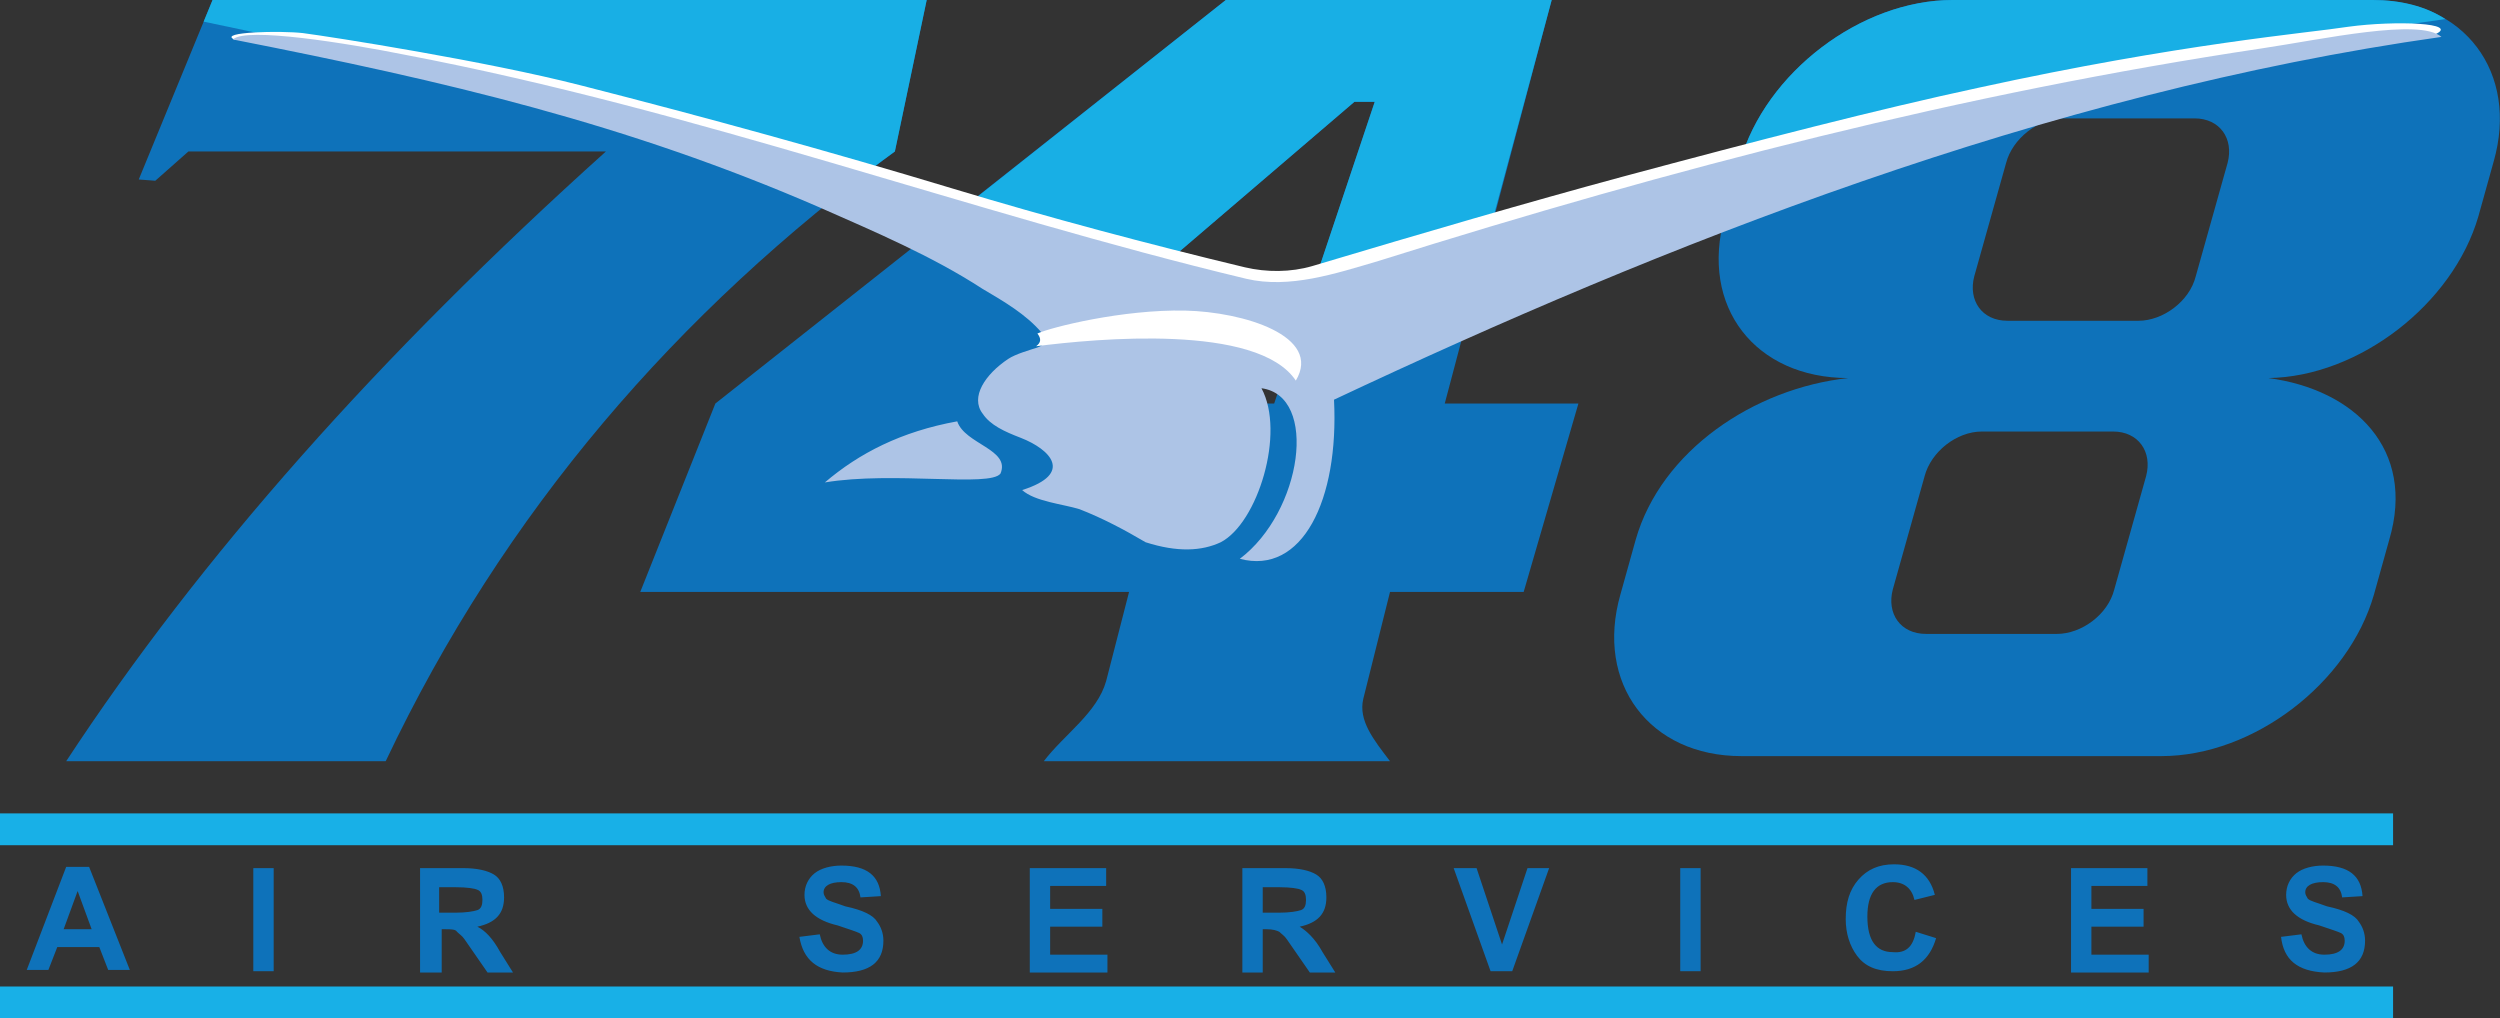<?xml version="1.0" encoding="utf-8"?>
<!-- Generator: Adobe Illustrator 25.4.1, SVG Export Plug-In . SVG Version: 6.00 Build 0)  -->
<svg version="1.1" id="Layer_1" xmlns="http://www.w3.org/2000/svg" xmlns:xlink="http://www.w3.org/1999/xlink" x="0px" y="0px"
	 viewBox="0 0 196.4 80" style="enable-background:new 0 0 196.4 80;" xml:space="preserve">
<rect x="0" y="0" width="196.4" height="80" fill="#333333" stroke="none"/>
<style type="text/css">
	.st0{fill:#0C0C11;}
	.st1{fill-rule:evenodd;clip-rule:evenodd;fill:#0E72BA;}
	.st2{fill-rule:evenodd;clip-rule:evenodd;fill:#18AFE5;}
	.st3{fill-rule:evenodd;clip-rule:evenodd;fill:#FFFFFF;}
	.st4{fill-rule:evenodd;clip-rule:evenodd;fill:#ADC4E6;}
	.st5{fill-rule:evenodd;clip-rule:evenodd;fill:#18B0E7;}
	.st6{clip-path:url(#SVGID_00000160176891150375447220000004350181333376482226_);}
	.st7{fill:#0E72BA;}
</style>
<path class="st0" d="M84.9-885.5c-0.7-0.1-1.8,0-2.5,0c0.5-0.4,1.2-0.7,1.6-0.5c0.1,0,0.1,0,0.2,0.1
	C84.4-885.8,84.7-885.6,84.9-885.5z"/>
<g>
	<path class="st1" d="M10.9,14.1L16.7,0h56.1l-2.5,11.9C53.2,24.5,39.6,40.2,30.3,59.8H5.2c10.5-16,24.6-31.9,42.4-47.9H14.8
		l-2.6,2.3L10.9,14.1"/>
	<path class="st2" d="M16,1.7L16.7,0h56.1l-2.5,11.9c-1.4,1-2.8,2.1-4.2,3.2C50.7,9.7,33.8,5.4,16,1.7"/>
	<path class="st1" d="M100.1,31.7L108,8h-1.6L78.7,31.7H100.1z M121.9,0l-8.4,31.7H124l-4.3,14.8h-10.5l-2.1,8.4
		c-0.4,1.7,0.8,3.2,2.1,4.9H82c1.6-2.1,4.2-3.8,4.9-6.3l1.8-7H50.3l5.9-14.8L96.3,0H121.9"/>
	<path class="st2" d="M88.4,23.4l-14.7-5.5L96.3,0h25.6l-6.1,22.7l-14.1,4.1L108,8h-1.6L88.4,23.4"/>
	<g>
		<path class="st1" d="M155.7,33.9H166c2,0,3.1,1.6,2.6,3.5l-2.5,8.9c-0.5,2-2.6,3.5-4.5,3.5h-10.3c-2,0-3.1-1.6-2.6-3.5l2.5-8.9
			C151.7,35.5,153.7,33.9,155.7,33.9z M162.1,9.3h10.3c2,0,3.1,1.6,2.6,3.5l-2.5,8.9c-0.5,2-2.6,3.5-4.5,3.5h-10.3
			c-2,0-3.1-1.6-2.6-3.5l2.5-8.9C158.1,10.9,160.1,9.3,162.1,9.3z M153.4,0h33c7.2,0,11.5,5.7,9.5,12.7l-1.2,4.3
			c-2,6.9-9.4,12.6-16.5,12.7c6.8,0.9,11.6,5.6,9.5,12.7l-1.2,4.3c-2,7-9.5,12.7-16.7,12.7h-33c-7.2,0-11.5-5.7-9.5-12.7l1.2-4.3
			c2-7,9.3-11.9,16.7-12.7c-7.3,0-11.7-5.6-9.7-12.7l1.2-4.3C138.7,5.7,146.2,0,153.4,0"/>
	</g>
	<path class="st2" d="M153.4,0h33c2.2,0,4.2,0.5,5.7,1.5C172.1,4.3,153,9,135.5,17l1.2-4.3C138.7,5.7,146.2,0,153.4,0"/>
	<path class="st3" d="M98.8,23.2C72,17.8,42.8,5.4,18.4,3.1c-1.3-0.6,3.7-0.7,5.4-0.5c2.3,0.3,14.4,2.2,21.8,4.1
		c9.8,2.5,19.6,5.2,29.2,8.1c7.6,2.3,15.5,4.4,23,6.2c1.7,0.4,3.6,0.4,5.3-0.1c8.7-2.6,16.9-5,24.3-7c10.8-2.9,20.1-5.3,28-7
		c16-3.5,25.9-4.3,29.1-4.8c3.7-0.5,8.8-0.3,6.8,0.6c-6.5-0.8-22,2.7-33.2,5.8C138.2,14.2,119,27.2,98.8,23.2"/>
	<path class="st4" d="M78.6,37.2c0.8-1.9-2.8-2.3-3.4-4.1c-4.4,0.8-7.7,2.5-10.4,4.8C70.2,37,77.8,38.3,78.6,37.2z M18.3,3.1
		c1-1,9,0.3,13.5,1.2c23.1,4.4,44.4,12.4,66.1,17.6c3.4,0.8,7-0.4,10.4-1.4c23.2-7.3,46-13.2,69.4-16.7c4.7-0.7,12.4-2.4,14.1-0.9
		c-31.2,4.4-61.3,16.4-87,28.5c0.4,7.9-2.5,13.8-7.4,12.5c4.9-3.7,6.2-12.8,1.7-13.4c1.9,3.5-0.3,10.6-3.2,12.1
		c-1.5,0.7-3.4,0.8-5.9,0c-1.7-1-3.4-1.9-5.2-2.6c-1.3-0.4-3.5-0.6-4.5-1.5c4.1-1.3,2.2-3.2-0.1-4.1c-1.3-0.5-2.4-1-3-1.9
		c-1-1.3,0.2-3.1,2-4.3c0.6-0.4,1.7-0.7,2.3-0.9c0.6-0.2,0.8-0.6,0.3-1.2c-1.2-1.4-2.9-2.4-4.6-3.4c-4-2.6-8.5-4.5-12.8-6.4
		C49.2,9.7,35.1,6.4,18.3,3.1"/>
	<path class="st3" d="M81.5,26.2c1.1-0.5,6.7-1.9,11.6-1.8c4.6,0.1,10.8,2,8.7,5.5c-3-4.5-15.7-3.3-20.4-2.7
		C81.8,26.9,81.8,26.6,81.5,26.2"/>
	<path class="st5" d="M0,63.9h188v2.5H0V63.9"/>
	<g>
		<defs>
			<rect id="SVGID_1_" y="77.3" width="188.1" height="2.7"/>
		</defs>
		<clipPath id="SVGID_00000026126907239599040820000002847851042988593280_">
			<use xlink:href="#SVGID_1_"  style="overflow:visible;"/>
		</clipPath>
		<g style="clip-path:url(#SVGID_00000026126907239599040820000002847851042988593280_);">
			<path class="st5" d="M0,77.5h188V80H0V77.5"/>
		</g>
	</g>
	<path class="st7" d="M179.2,73.6l1.6-0.2c0.2,1,0.8,1.6,1.8,1.6c1.1,0,1.6-0.4,1.6-1.1c0-0.3-0.1-0.5-0.3-0.6
		c-0.2-0.1-0.8-0.3-1.7-0.6c-1.7-0.4-2.6-1.2-2.6-2.4c0-0.7,0.3-1.3,0.8-1.7c0.5-0.4,1.3-0.6,2.1-0.6c2,0,3,0.8,3.1,2.4l-1.6,0.1
		c-0.1-0.8-0.6-1.2-1.5-1.2c-0.9,0-1.4,0.3-1.4,0.8c0,0.2,0.1,0.3,0.2,0.5c0.2,0.2,0.7,0.3,1.5,0.6c1.4,0.3,2.2,0.7,2.5,1.2
		c0.3,0.4,0.5,0.9,0.5,1.5c0,1.7-1.1,2.5-3.2,2.5C180.5,76.3,179.4,75.4,179.2,73.6z M162.7,76.3v-8.1h6v1.4h-4.4v1.8h4.1v1.4h-4.1
		V75h4.5v1.4H162.7z M150.5,73.2l1.6,0.5c-0.5,1.7-1.6,2.6-3.4,2.6c-1.3,0-2.2-0.4-2.8-1.2c-0.6-0.8-0.9-1.8-0.9-2.9
		c0-1.3,0.3-2.3,1-3.1c0.7-0.8,1.6-1.2,2.8-1.2c1.7,0,2.8,0.8,3.2,2.4l-1.6,0.4c-0.2-0.9-0.8-1.4-1.7-1.4c-1.3,0-2,0.9-2,2.7
		c0,1.9,0.7,2.8,2,2.8C149.7,74.9,150.3,74.4,150.5,73.2z M132,76.3v-8.1h1.6v8.1H132z M117.1,76.3l-2.9-8.1h1.8l2,6l2-6h1.7
		l-2.9,8.1H117.1z M99.3,71.7h1.2c0.8,0,1.4-0.1,1.7-0.2c0.3-0.1,0.4-0.4,0.4-0.8c0-0.4-0.1-0.7-0.4-0.8c-0.2-0.1-0.8-0.2-1.7-0.2
		h-1.3V71.7z M97.6,76.3v-8.1h3.4c1.1,0,1.9,0.2,2.4,0.5c0.5,0.3,0.8,0.9,0.8,1.8c0,1.3-0.7,2-2.1,2.3c0.5,0.3,1.2,0.9,1.8,2l1,1.6
		h-2l-1.8-2.6c-0.2-0.3-0.4-0.4-0.6-0.6c-0.2-0.1-0.5-0.2-1-0.2h-0.3v3.4H97.6z M80.9,76.3v-8.1h6v1.4h-4.4v1.8h4.1v1.4h-4.1V75H87
		v1.4H80.9z M62.8,73.6l1.6-0.2c0.2,1,0.8,1.6,1.8,1.6c1.1,0,1.6-0.4,1.6-1.1c0-0.3-0.1-0.5-0.3-0.6c-0.2-0.1-0.8-0.3-1.7-0.6
		c-1.7-0.4-2.6-1.2-2.6-2.4c0-0.7,0.3-1.3,0.8-1.7c0.5-0.4,1.3-0.6,2.1-0.6c2,0,3,0.8,3.1,2.4l-1.6,0.1c-0.1-0.8-0.6-1.2-1.5-1.2
		c-0.9,0-1.4,0.3-1.4,0.8c0,0.2,0.1,0.3,0.2,0.5c0.2,0.2,0.7,0.3,1.5,0.6c1.4,0.3,2.2,0.7,2.5,1.2c0.3,0.4,0.5,0.9,0.5,1.5
		c0,1.7-1.1,2.5-3.2,2.5C64.2,76.3,63.1,75.4,62.8,73.6z M34.6,71.7h1.2c0.8,0,1.4-0.1,1.7-0.2c0.3-0.1,0.4-0.4,0.4-0.8
		c0-0.4-0.1-0.7-0.4-0.8c-0.2-0.1-0.8-0.2-1.7-0.2h-1.3V71.7z M33,76.3v-8.1h3.4c1.1,0,1.9,0.2,2.4,0.5c0.5,0.3,0.8,0.9,0.8,1.8
		c0,1.3-0.7,2-2.1,2.3c0.6,0.3,1.2,0.9,1.8,2l1,1.6h-2l-1.8-2.6c-0.2-0.3-0.4-0.4-0.6-0.6C35.8,73,35.4,73,35,73h-0.3v3.4H33z
		 M19.9,76.3v-8.1h1.6v8.1H19.9z M7.2,73l-1.1-3L5,73H7.2z M10.2,76.2H8.5l-0.7-1.8H4.5l-0.7,1.8H2.1l3.1-8.1H7L10.2,76.2"/>
</g>
</svg>
